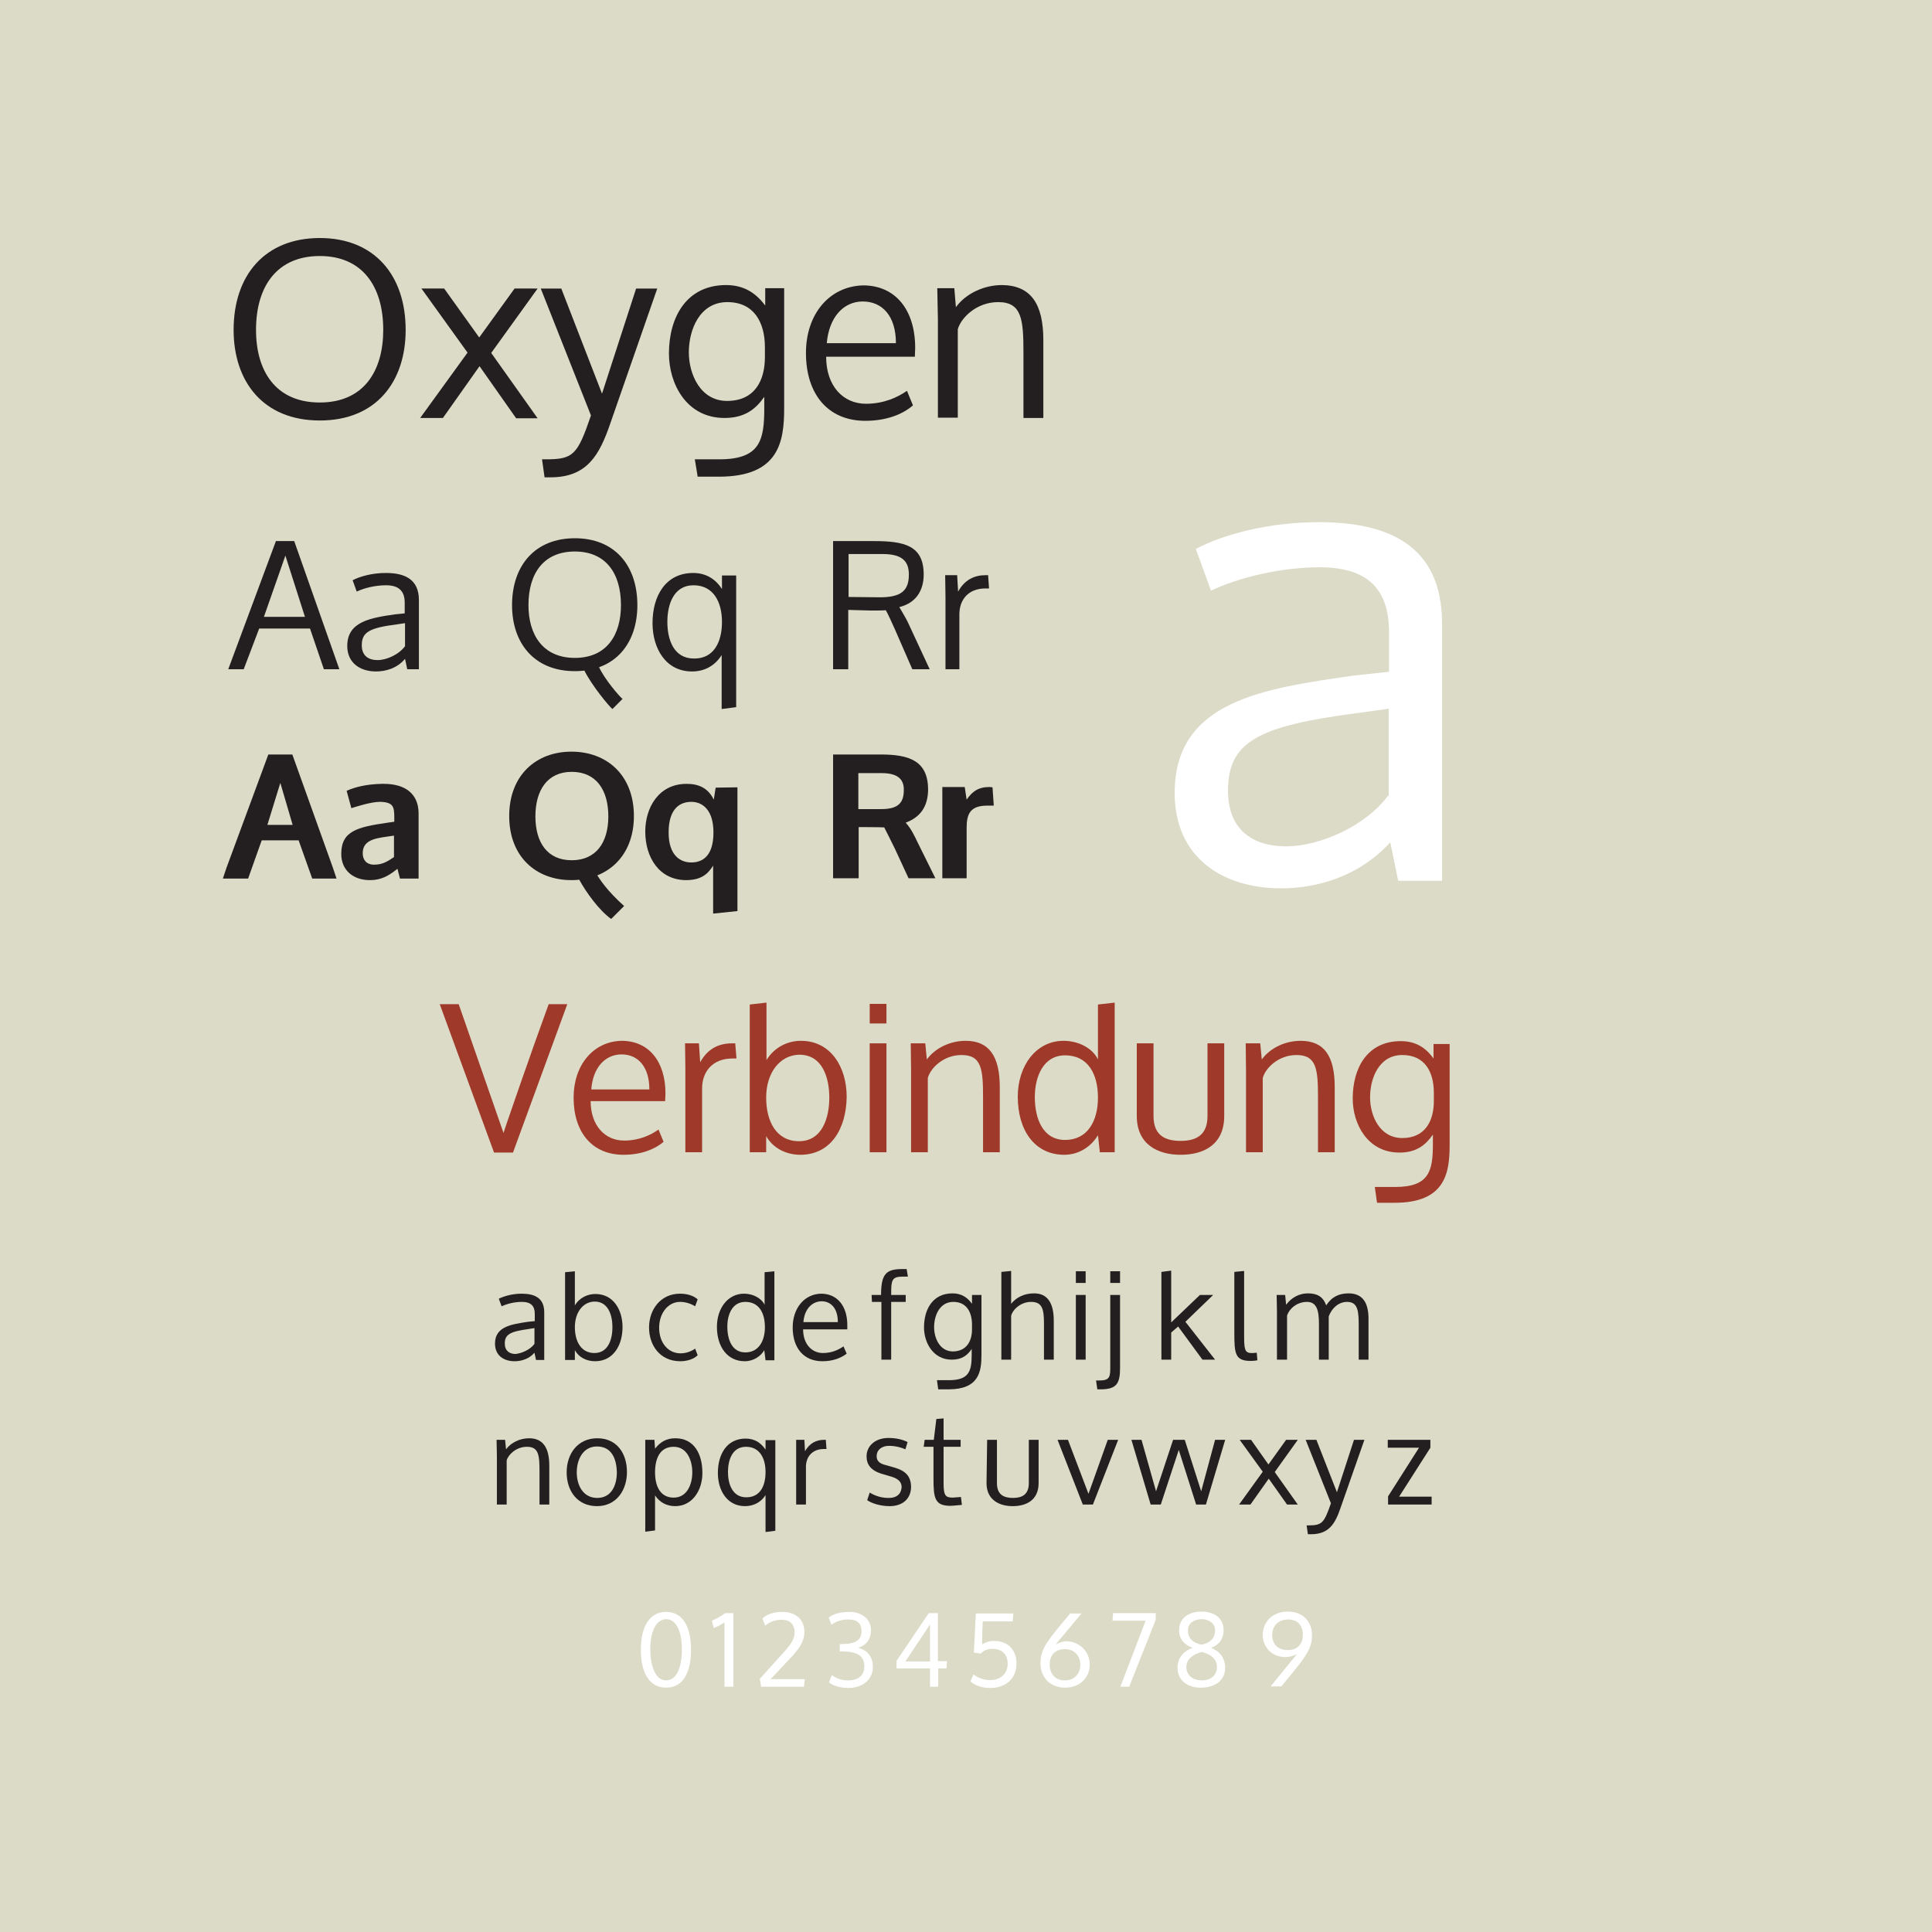 <?xml version="1.0" encoding="utf-8"?>
<!-- Generator: Adobe Illustrator 17.1.0, SVG Export Plug-In . SVG Version: 6.00 Build 0)  -->
<!DOCTYPE svg PUBLIC "-//W3C//DTD SVG 1.1//EN" "http://www.w3.org/Graphics/SVG/1.1/DTD/svg11.dtd">
<svg version="1.1" id="Layer_1" xmlns="http://www.w3.org/2000/svg" xmlns:xlink="http://www.w3.org/1999/xlink" x="0px" y="0px" viewBox="0 90 612 612" style="enable-background:new 0 90 612 612;" xml:space="preserve">
<style type="text/css">
	.st0{fill:#DCDBC7;}
	.st1{enable-background:new    ;}
	.st2{fill:#231F20;}
	.st3{fill:#FFFFFF;}
	.st4{fill:#9F392A;}
</style>
<rect y="90" class="st0" width="612" height="612"/>
<g class="st1">
	<path class="st2" d="M74,194.5c0-17.4,10-29.1,27.3-29.1s27.2,11.8,27.2,29.1c0,16.4-9.3,28.7-27.2,28.7
		C83.4,223.2,74,210.9,74,194.5z M81.1,194.5c0,12.9,6.1,23,20.2,23c14.1,0,20.1-10.2,20.1-23c0-13.9-6.7-23.4-20.1-23.4
		S81.1,180.5,81.1,194.5z"/>
	<path class="st2" d="M170.3,181.4l-14.7,20.4l14.7,20.7h-6.8L151.9,206l-11.6,16.4h-7.2l15-20.7l-14.6-20.3h7.2l11.1,15.5
		l11.2-15.5L170.3,181.4L170.3,181.4z"/>
	<path class="st2" d="M177.8,181.4l12.9,33.3c3.2-9.8,10.8-33.3,10.8-33.3h6.7l-14.9,42.8c-3.4,9.9-7.3,17-18.9,17h-1.9l-0.8-5.7
		h1.1c8.8,0,10.1-1.3,14.4-13.9l-15.9-40.2L177.8,181.4L177.8,181.4z"/>
	<path class="st2" d="M220.1,235.5h7.7c12.9,0,14.3-5.9,14.3-16.2v-3.6c-2.7,3.9-6.2,6.7-12.6,6.7c-12.1,0-17.6-10.9-17.6-20.4
		c0-11.6,5.6-21.7,18.1-21.7c5.4,0,9.3,2.3,12.4,6.5v-5.5h6v38c0,10.6-1.6,21.7-20.7,21.7H221L220.1,235.5z M242.3,203.1V200
		c0-7.8-3.4-14.3-11.9-14.3c-8.8,0-12.2,8.8-12.2,15.9c0,7,3.7,15.4,12.1,15.4C239.2,217,242.3,210.4,242.3,203.1z"/>
	<path class="st2" d="M274.1,223.3c-11.7,0-18.8-8.3-18.8-21.5c0-12.2,7.3-21.1,18.1-21.4c10.2,0,16.5,7.7,16.5,19.8
		c0,0.6-0.1,2.1-0.1,2.8h-28.1c0,9.3,5.4,14.9,12.6,14.9c5.8,0,10.1-2.1,13-4.1l1.9,4.6C285.9,221.3,280.7,223.3,274.1,223.3z
		 M261.9,198.7h21.9c0-8.7-4.4-13.2-10.5-13.2C267.1,185.5,262.6,190.6,261.9,198.7z"/>
	<path class="st2" d="M330.5,197.8v24.6h-6.3v-20.6c0-10.6-0.5-16.1-8-16.1c-6.9,0-11.8,5-12.8,8.6v28h-6.3v-31.1l-0.2-9.9h5.4
		l0.5,6c3.2-4.4,9-7,14.6-7C326.6,180.4,330.5,186.3,330.5,197.8z"/>
</g>
<g class="st1">
	<path class="st2" d="M98.2,289.1H82.1L77.2,302h-4.9l15.1-40.6h5.8l14.3,40.6h-4.9L98.2,289.1z M96.6,285.4l-6.2-19.4l-6.8,19.4
		H96.6z"/>
	<path class="st2" d="M119.1,302.7c-4.9,0-9.1-2.6-9.1-8.1c0-7.8,7.6-8.9,15.2-10l3-0.3v-3.4c0-3.6-1.8-5.5-5.9-5.5
		c-3.3,0-6.8,0.8-9.3,2l-1.3-3.6c2.3-1.2,6.2-2.3,10.5-2.3c5.9,0,10.5,1.9,10.5,8.6V302h-3.7l-0.7-3.3
		C125.8,301.7,122.2,302.7,119.1,302.7z M128.3,294.7v-7.3c0,0-2.7,0.4-2.7,0.4c-8.5,1.1-11,2.4-11,6.6c0,3.3,2.1,4.7,5,4.7
		C122.4,299.1,126.3,297.4,128.3,294.7z"/>
	<path class="st2" d="M162.2,281.7c0-12.6,7.3-21.2,19.9-21.2s19.8,8.6,19.8,21.2c0,11.9-6.8,20.9-19.8,20.9
		C169.1,302.6,162.2,293.6,162.2,281.7z M167.4,281.7c0,9.3,4.5,16.7,14.7,16.7c10.2,0,14.6-7.4,14.6-16.7c0-10.1-4.8-17-14.6-17
		S167.4,271.5,167.4,281.7z M185.1,302.4c0.1,0,3.5-1.8,4.6-1.2c1.8,4,6.6,9.5,7.5,10.2l-3.2,3.2
		C192.9,313.7,187.5,307.2,185.1,302.4z"/>
	<path class="st2" d="M219.2,302.7c-8.3,0-12.5-7.3-12.5-15.3c0-8.6,4.1-15.9,12.9-15.9c4.2,0,7.2,2.1,9.1,5.1v-4.3h4.5v41.7
		l-4.6,0.6v-17.1C226.6,300.7,223.4,302.7,219.2,302.7z M228.7,287c0-6.3-2.7-11.6-9-11.6c-6.4,0-8.3,6.2-8.3,11.6
		c0,5.6,2,11.6,8.4,11.6C226.1,298.7,228.7,293.4,228.7,287z"/>
	<path class="st2" d="M289,302l-5.5-12.6c-1.1-2.4-2.1-4.7-2.9-6.1c-0.8,0.1-3.7,0.1-4.7,0.1c-0.5,0-7.2-0.2-7.2-0.2V302h-4.8v-40.6
		h12.9c9.7,0,15.8,1.4,15.8,10.6c0,5-2.4,9-7.7,10.3c-0.1,0,2.1,3.4,3,5.5l6.6,14.2H289z M268.7,279.1l9.7,0.1
		c7.3,0.1,9.5-2.3,9.5-7.2c0-4.2-2.1-6.5-8.3-6.5h-10.8V279.1z"/>
	<path class="st2" d="M299.5,302v-23c0-2.3-0.1-4.6-0.1-6.8h3.8l0.3,5.2c2.1-3.8,5.2-5.2,8.7-5.2h0.8l0.3,4.2h-1.1
		c-5.6,0-8.3,3.7-8.3,8.2V302L299.5,302L299.5,302z"/>
</g>
<g class="st1">
	<path class="st3" d="M405.8,371.4c-18.2,0-33.7-9.5-33.7-30.2c0-29.2,28.1-33.1,56.7-37.2l11.2-1.2v-12.6
		c0-13.4-6.6-20.5-21.9-20.5c-12.2,0-25.4,3.1-34.5,7.4l-4.8-13.2c8.5-4.6,23.2-8.5,38.9-8.5c21.9,0,39.1,7.2,39.1,32.1v81.5h-13.9
		l-2.5-12.2C430.6,367.6,417.3,371.4,405.8,371.4z M439.9,341.8v-27.3c0,0-9.9,1.4-10.1,1.4c-31.4,4.1-40.8,9.1-40.8,24.6
		c0,12.4,7.9,17.6,18.4,17.6C418,358.1,432.7,351.7,439.9,341.8z"/>
</g>
<g class="st1">
	<path class="st2" d="M94.6,356.2H82.9l-4.3,12.1h-8l1.1-3.3L85,329h7.6l12.9,36l1.1,3.3h-7.7L94.6,356.2z M92.7,351.3L88.8,338
		l-4.1,13.3H92.7z"/>
	<path class="st2" d="M117.2,368.8c-5.4,0-9.1-3.2-9.1-8.3c0-7.3,5.1-8.5,14.7-9.9l2.1-0.3V349c0-3.4-0.3-4.8-4.2-5h-0.4
		c-2.8,0-7.7,1.6-9,2l-1.5-5.5c2.7-1.2,6.3-2.1,11.1-2.2h0.7c6.7,0,11,3.1,11,9.4v20.6h-5.9l-0.8-3.1
		C123.3,367.3,120.9,368.8,117.2,368.8z M124.8,361.5v-6.8l-2.1,0.3c-4.3,0.6-7.8,1.3-7.8,5.3c0,2.1,1.2,3.6,3.6,3.6
		C121.2,363.9,122.7,362.9,124.8,361.5z"/>
	<path class="st2" d="M181,328.1c11.3,0,19.8,7.5,19.8,20.4c0,12.8-8.5,20.3-19.8,20.3s-19.7-7.5-19.7-20.3
		C161.3,335.6,169.8,328.1,181,328.1z M181.1,334.5c-7.7,0-11.5,5.8-11.5,14.1s3.8,13.9,11.5,13.9c7.7,0,11.6-5.6,11.6-13.9
		S188.9,334.5,181.1,334.5z M197.7,377l-4.1,4.1c-3.8-2.7-7.9-8.4-10.1-12.4l4.7-3.1C190.1,368.9,192.4,372.2,197.7,377z"/>
	<path class="st2" d="M233.6,339.4v39.2l-7.7,0.8v-15.2c-1.8,2.9-4,4.6-8.7,4.6c-8.4-0.1-12.8-7.2-12.8-15.4
		c0-7.5,4.2-15.1,13.1-15.1c3.8,0,6.8,1.3,8.6,5l0.6-3.8L233.6,339.4L233.6,339.4z M226,353.7c0-7.3-3.6-9.7-7-9.7
		c-3.4,0-7.2,1.9-7.2,9.7c0,7.3,3.7,9.5,7.2,9.5C222.6,363.2,226,361.1,226,353.7z"/>
	<path class="st2" d="M286.9,350.6c1.7,1.9,2.6,3.8,3.8,6.3l5.6,11.3h-8.5l-4.3-9.3c-1-2.1-3.4-6.8-3.4-6.8
		c-1.2-0.1-8.1-0.1-8.1-0.1v16.2h-8.1V329h15.1c9.2,0,15,2.1,15,11.2C293.9,345.7,291.4,348.9,286.9,350.6z M279.3,334.9h-7.4v11.4
		h7.2c5.1,0,7.2-1.7,7.2-6C286.4,336.5,283.9,334.9,279.3,334.9z"/>
	<path class="st2" d="M314.4,339.4l0.4,5.8h-2.1c-5.5,0-6.5,2.8-6.5,7.1v15.9h-7.7v-28.9h7.1l0.6,4c1.8-2.6,3.7-4,7.3-4L314.4,339.4
		L314.4,339.4z"/>
</g>
<g class="st1">
	<path class="st4" d="M173.8,408.1h5.9l-17.2,47h-6l-17.2-47h6l14.2,40.8C159.4,448.9,168.7,422,173.8,408.1z"/>
	<path class="st4" d="M197.5,455.8c-9.8,0-15.8-7-15.8-18.1c0-10.3,6.2-17.8,15.2-18c8.6,0,13.9,6.5,13.9,16.7
		c0,0.5-0.1,1.8-0.1,2.4h-23.6c0,7.8,4.6,12.5,10.6,12.5c4.9,0,8.5-1.8,10.9-3.5l1.6,3.9C207.4,454.1,203,455.8,197.5,455.8z
		 M187.3,435.1h18.4c0-7.3-3.7-11.1-8.8-11.1C191.6,424,187.8,428.3,187.3,435.1z"/>
	<path class="st4" d="M217.1,455v-26.6c0-2.7-0.1-5.3-0.1-7.9h4.4l0.4,6c2.4-4.4,6-6,10.1-6h1l0.4,4.8H232c-6.4,0-9.6,4.3-9.6,9.5
		V455H217.1z"/>
	<path class="st4" d="M253.5,455.8c-4.6,0-8.7-2.2-10.8-5.9v5.1h-5.2v-46.8l5.3-0.6v18.2c2.7-4.4,7.1-6.1,10.9-6.1
		c9.6,0,14.5,8.5,14.5,17.7C268.1,447.4,263.3,455.8,253.5,455.8z M253.1,451.5c7.4,0,9.6-7.5,9.6-13.8c0-6.2-2.1-13.6-9.5-13.6
		c-6,0.1-10.5,5.5-10.5,13.6C242.7,445.2,245.9,451.5,253.1,451.5z"/>
	<path class="st4" d="M280.8,414.2h-5.3v-6.2h5.3V414.2z M280.8,455h-5.3v-34.5h5.3V455z"/>
	<path class="st4" d="M316.7,434.4V455h-5.3v-17.3c0-8.9-0.4-13.5-6.8-13.5c-5.8,0-9.9,4.2-10.7,7.3V455h-5.3v-26.1l-0.1-8.4h4.6
		l0.5,5.1c2.7-3.7,7.5-5.9,12.3-5.9C313.4,419.7,316.7,424.7,316.7,434.4z"/>
	<path class="st4" d="M337.1,455.8c-9.3,0-14.7-7.7-14.7-18.4c0-9.8,5.8-17.7,14.5-17.7c4.6,0,9.1,2.2,10.9,5.9v-17.4l5.3-0.6V455
		h-4.7l-0.6-5.4C345.7,453.1,341.9,455.8,337.1,455.8z M337.4,451.1c7.1,0,10.4-6,10.4-13.4s-3.1-13.4-10.4-13.4
		c-7,0-9.6,6.9-9.6,13.2C327.8,444.3,330.3,451.1,337.4,451.1z"/>
	<path class="st4" d="M360.1,420.5h5.3v23c0,6.2,3.7,7.9,8.6,7.9c4.9,0,8.5-1.8,8.5-7.9v-23h5.3v23c0,9.1-6.5,12.3-13.8,12.3
		s-13.9-3.3-13.9-12.3L360.1,420.5L360.1,420.5z"/>
	<path class="st4" d="M422.8,434.4V455h-5.3v-17.3c0-8.9-0.4-13.5-6.8-13.5c-5.8,0-9.9,4.2-10.7,7.3V455h-5.3v-26.1l-0.1-8.4h4.6
		l0.5,5.1c2.7-3.7,7.5-5.9,12.3-5.9C419.6,419.7,422.8,424.7,422.8,434.4z"/>
	<path class="st4" d="M435.5,466h6.4c10.8,0,12-5,12-13.6v-3c-2.3,3.3-5.2,5.7-10.6,5.7c-10.2,0-14.8-9.2-14.8-17.1
		c0-9.8,4.7-18.2,15.2-18.2c4.6,0,7.8,1.9,10.4,5.5v-4.6h5.1v32c0,8.9-1.4,18.3-17.4,18.3h-5.6L435.5,466z M454.2,438.8v-2.6
		c0-6.6-2.8-12-10-12c-7.4,0-10.2,7.4-10.2,13.4c0,5.9,3.1,12.9,10.2,12.9C451.5,450.5,454.2,445,454.2,438.8z"/>
</g>
<g class="st1">
	<path class="st2" d="M163,521.2c-3.4,0-6.2-1.8-6.2-5.6c0-5.4,5.2-6.1,10.5-6.9l2.1-0.2v-2.3c0-2.5-1.2-3.8-4.1-3.8
		c-2.3,0-4.7,0.6-6.4,1.4l-0.9-2.4c1.6-0.8,4.3-1.6,7.2-1.6c4.1,0,7.2,1.3,7.2,5.9v15.1h-2.6l-0.5-2.3
		C167.6,520.5,165.1,521.2,163,521.2z M169.3,515.7v-5c0,0-1.8,0.3-1.9,0.3c-5.8,0.8-7.5,1.7-7.5,4.6c0,2.3,1.5,3.3,3.4,3.3
		C165.3,518.7,168,517.5,169.3,515.7z"/>
	<path class="st2" d="M188.5,521.2c-2.8,0-5.2-1.3-6.4-3.5v3.1H179v-27.8l3.1-0.3v10.8c1.6-2.6,4.2-3.6,6.5-3.6
		c5.7,0,8.6,5,8.6,10.5C197.2,516.1,194.3,521.2,188.5,521.2z M188.3,518.6c4.4,0,5.7-4.4,5.7-8.2c0-3.7-1.3-8.1-5.6-8.1
		c-3.6,0-6.3,3.3-6.3,8.1C182.1,514.8,184,518.6,188.3,518.6z"/>
</g>
<g class="st1">
	<path class="st2" d="M221,519.3c-1.3,1.3-3.5,1.9-5.5,1.9c-6.4,0-9.9-5-9.9-10.7c0-5.7,3.7-10.7,9.8-10.7c2.4,0,4.4,0.7,5.6,1.8
		l-0.8,2.2c-1.6-1-3.3-1.4-4.8-1.4c-3.7,0-6.6,3.5-6.6,8.2c0,4.7,2.8,8.1,6.8,8.1c1.8,0,3.5-0.7,4.6-1.5L221,519.3z"/>
</g>
<g class="st1">
	<path class="st2" d="M235.9,521.2c-5.5,0-8.8-4.6-8.8-10.9c0-5.8,3.4-10.5,8.6-10.5c2.7,0,5.4,1.3,6.5,3.5v-10.3l3.1-0.3v28.2h-2.8
		l-0.4-3.2C241,519.6,238.7,521.2,235.9,521.2z M236.1,518.4c4.2,0,6.2-3.6,6.2-8s-1.8-8-6.2-8c-4.2,0-5.7,4.1-5.7,7.8
		C230.4,514.4,231.9,518.4,236.1,518.4z"/>
	<path class="st2" d="M260.5,521.2c-5.9,0-9.4-4.2-9.4-10.7c0-6.1,3.7-10.6,9-10.7c5.1,0,8.3,3.9,8.3,9.9c0,0.3,0,1.1,0,1.4h-14
		c0,4.6,2.7,7.5,6.3,7.5c2.9,0,5-1.1,6.5-2.1l1,2.3C266.4,520.2,263.8,521.2,260.5,521.2z M254.5,508.8h10.9c0-4.4-2.2-6.6-5.2-6.6
		C257.1,502.3,254.8,504.8,254.5,508.8z"/>
</g>
<g class="st1">
	<path class="st2" d="M276.1,500.2h3v-0.6c0.1-6.1,1.7-7.6,6.7-7.6h1.4l0.4,2.4h-1.8c-3.3,0-3.5,1.3-3.5,5.2v0.6h4.6v2.2h-4.6v18.3
		h-3.1v-18.3h-3L276.1,500.2L276.1,500.2z"/>
</g>
<g class="st1">
	<path class="st2" d="M296.8,527.2h3.8c6.4,0,7.2-2.9,7.2-8.1v-1.8c-1.3,2-3.1,3.4-6.3,3.4c-6,0-8.8-5.5-8.8-10.2
		c0-5.8,2.8-10.8,9-10.8c2.7,0,4.6,1.1,6.2,3.3v-2.8h3v19c0,5.3-0.8,10.9-10.4,10.9h-3.3L296.8,527.2z M307.9,511.1v-1.5
		c0-3.9-1.7-7.2-5.9-7.2c-4.4,0-6.1,4.4-6.1,8c0,3.5,1.8,7.7,6,7.7C306.3,518,307.9,514.7,307.9,511.1z"/>
	<path class="st2" d="M320.3,520.7h-3.1v-27.8l3.1-0.3V503c1.7-2.1,4.2-3.3,7.3-3.3c4.3,0,6.2,3.2,6.2,8.6v12.4h-3.1v-11.5
		c0-4.6-0.6-6.8-4.1-6.8c-3.2,0-5.8,2.4-6.3,4.4L320.3,520.7L320.3,520.7z"/>
	<path class="st2" d="M343.9,496.4h-3.1v-3.7h3.1V496.4z M343.9,520.7h-3.1v-20.5h3.1V520.7z"/>
	<path class="st2" d="M354.8,523.3c0,5-1.1,6.8-6.2,6.8h-1l-0.4-2.8h1c3.4,0,3.5-1.2,3.5-4.3v-22.8h3.1V523.3z M354.8,496.4h-3.1
		v-3.7h3.1V496.4z"/>
</g>
<g class="st1">
	<path class="st2" d="M371,492.5v16.4l9.1-8.7h4.2l-8.8,8.5l9.4,12h-4l-7.7-10.5l-2.2,1.9v8.6h-3.1v-27.8L371,492.5z"/>
</g>
<g class="st1">
	<path class="st2" d="M394.1,512.7c0,4.5,0.1,5.9,2.3,5.9c0.5,0,0.7,0,1.7-0.1l0.2,2.4c-1.1,0.2-1.8,0.2-2.1,0.2
		c-5,0-5.2-2.3-5.2-9.1v-19.1l3.1-0.3L394.1,512.7L394.1,512.7z"/>
</g>
<g class="st1">
	<path class="st2" d="M404.5,520.7v-15.3c0-1.7-0.1-4.6-0.1-5.2h2.7l0.3,3.1c1.8-2.4,4.3-3.6,6.9-3.6c2.9,0,4.8,1,5.8,3.8
		c1.8-2.8,4.2-3.8,7.1-3.8c4.6,0,6.3,3.2,6.3,8v13h-3.1V510c0-4.6-0.2-7.6-3.7-7.6c-2.6,0-4.8,1.9-5.8,4.6v13.7h-3.1v-11.4
		c0-4.2-0.7-6.9-3.8-6.9c-3.2,0-5.6,2.2-6.3,4.3v14H404.5z"/>
</g>
<g class="st1">
	<path class="st2" d="M174,554.3v12.3h-3.1v-10.3c0-5.3-0.2-8-4-8c-3.4,0-5.9,2.5-6.4,4.3v14h-3.1v-15.5l-0.1-5h2.7l0.3,3
		c1.6-2.2,4.5-3.5,7.3-3.5C172,545.6,174,548.6,174,554.3z"/>
	<path class="st2" d="M189.1,567.1c-6.2,0-9.6-4.8-9.6-10.7c0-5.9,3.5-10.8,9.7-10.8c6.3,0,9.4,4.9,9.4,10.7
		C198.6,562,195.3,567.1,189.1,567.1z M189.1,548.2c-4.4,0-6.4,4.1-6.4,8.2c0,4.1,2,8.1,6.5,8.1c4.4,0,6.2-3.9,6.2-8.1
		C195.3,552,193.7,548.2,189.1,548.2z"/>
	<path class="st2" d="M204.4,546.1h2.9l0.2,2.8c1.6-2.1,3.6-3.3,6.4-3.3c6,0,8.6,5,8.6,11c0,5.5-3.2,10.5-8.6,10.5
		c-2.6,0-4.9-1.1-6.4-3.4v11.1l-3.1,0.4L204.4,546.1L204.4,546.1z M213.4,564.4c4.3,0,5.9-4.3,5.9-8s-1.6-8.1-5.9-8.1
		c-4.3,0-5.9,3.6-5.9,8.1C207.5,560.7,209.1,564.4,213.4,564.4z"/>
	<path class="st2" d="M236,567.1c-5.7,0-8.6-5-8.6-10.5c0-5.9,2.8-10.9,8.8-10.9c2.9,0,4.9,1.4,6.3,3.5v-3h3.1v28.7l-3.1,0.4v-11.7
		C241.2,565.7,238.9,567.1,236,567.1z M242.5,556.3c0-4.3-1.8-8-6.2-8c-4.4,0-5.7,4.3-5.7,8c0,3.8,1.4,8,5.8,8
		C240.8,564.3,242.5,560.7,242.5,556.3z"/>
	<path class="st2" d="M252.2,566.6v-15.8c0-1.6,0-3.1,0-4.7h2.6l0.2,3.6c1.5-2.6,3.6-3.6,6-3.6h0.6l0.2,2.9h-0.8
		c-3.8,0-5.7,2.6-5.7,5.6v12H252.2z"/>
</g>
<g class="st1">
	<path class="st2" d="M288.6,561.1c-0.1,3.9-2.9,6-6.8,6c-3.1,0-5.9-1-7.1-1.9l0.8-2.4c0.8,0.5,3,1.7,5.8,1.7h0.3
		c2.3,0,3.8-1.1,4-3.3V561c0-1.3-0.8-2.5-3.1-3.2l-2.7-0.8c-4.1-1.1-5.3-3.2-5.3-5.7c0-2.9,2.3-5.7,6.8-5.8c2.6,0,4.6,0.5,6.2,1.3
		l-0.7,2.3c-1.1-0.5-3-1.1-5.2-1.1s-3.9,1.2-3.9,3.3c0,1.3,0.7,2.3,2.9,2.8l2.8,0.8C286.8,555.9,288.6,557.6,288.6,561.1
		L288.6,561.1L288.6,561.1z"/>
	<path class="st2" d="M298.9,559.8c0,3.8,0.5,4.6,2.9,4.6c0.3,0,1.1-0.1,2.6-0.2l0.3,2.5c-2.3,0.2-2.9,0.3-3.6,0.3
		c-5,0-5.4-2.4-5.4-8.7v-10h-3.1l0.3-2.2h2.9l0.8-6.6l2.3-0.2v6.8h5.4v2.2h-5.4V559.8z"/>
</g>
<g class="st1">
	<path class="st2" d="M312.7,546.1h3.1v13.7c0,3.7,2.2,4.7,5.1,4.7c2.9,0,5-1.1,5-4.7v-13.7h3.1v13.7c0,5.4-3.9,7.3-8.2,7.3
		c-4.3,0-8.3-2-8.3-7.3L312.7,546.1L312.7,546.1z"/>
</g>
<g class="st1">
	<path class="st2" d="M335,546.1h3.3l6.5,17.1l6.1-17.1h3.3l-8,20.5H343L335,546.1z"/>
</g>
<g class="st1">
	<path class="st2" d="M361.6,546.1l4.6,16.3l5.4-16.3h3.7l5.2,16.3l4.4-16.3h3.2l-6.1,20.5h-3.1l-5.5-17.3l-5.7,17.3h-3.2l-6.1-20.5
		H361.6z"/>
</g>
<g class="st1">
	<path class="st2" d="M411.1,546.1l-7.3,10.2l7.3,10.3h-3.4l-5.8-8.2l-5.8,8.2h-3.6l7.5-10.4l-7.3-10.1h3.6l5.5,7.8l5.6-7.8H411.1z"
		/>
	<path class="st2" d="M417,546.1l6.5,16.6c1.6-4.9,5.4-16.6,5.4-16.6h3.3l-7.5,21.4c-1.7,5-3.6,8.5-9.4,8.5h-1l-0.4-2.8h0.5
		c4.4,0,5-0.7,7.2-7l-8-20.1H417z"/>
</g>
<g class="st1">
	<path class="st2" d="M439.7,564l9.8-15.4h-9.9v-2.5h13.5v2.5l-9.9,15.5h10.3v2.5h-13.8L439.7,564L439.7,564z"/>
</g>
<g class="st1">
	<path class="st3" d="M203,612.6c0-7.1,2.6-12,8-12c5.4,0,7.9,4.9,7.9,12c0,6.8-2.3,12-7.9,12S203,619.4,203,612.6z M206,612.5
		c0,5.6,1.8,9.8,5,9.8c3.3,0,5-4.1,5-9.8c0-5.5-1.7-9.6-5-9.6C207.7,603,206,607,206,612.5z"/>
	<path class="st3" d="M232.3,601v23.3h-2.8v-20.4c-1.2,0.8-2.3,1.4-3.4,1.8l-0.6-2.3c1.4-0.6,3-1.5,4.2-2.4L232.3,601L232.3,601z"/>
	<path class="st3" d="M247.9,600.6c4.2,0,6.9,2.5,6.9,6.3v0.1c0,2.9-1.6,5.2-4.1,7.9l-6.6,7h10.8l-0.2,2.4h-13.6l-0.4-2.5l8-8.9
		c1.8-2,3-3.8,3-5.6v-0.2c0-2.6-1.5-4-4.1-4c-1.9,0-3.9,0.6-5.2,1.9l-0.9-2.3C242.9,601.4,244.9,600.6,247.9,600.6z"/>
	<path class="st3" d="M266,613.1v-2.3c3.6,0,6.9-0.4,6.9-4.1c0-2.6-1.5-3.7-4.3-3.7c-2.1,0-4,0.7-5.2,1.7l-0.9-2.3
		c1.4-1.1,3.5-1.8,6.7-1.8c3.4,0,6.7,2,6.7,5.8c0,3-1.6,4.8-4.1,5.6c2.8,0.6,4.7,2.7,4.7,6c0,4.1-3.3,6.7-7.8,6.7
		c-3,0-5.2-1-6.1-1.8l0.9-2.3c1.2,0.9,2.8,1.7,5.2,1.7c3.1,0,5.1-1.6,5.1-4.4C273.8,613.7,270.3,613.1,266,613.1z"/>
	<path class="st3" d="M297.2,618.5v5.8h-2.6v-5.8H284v-2.4l10.2-15.1h2.9v15.2h2.9l-0.2,2.3H297.2z M286.8,616.3h7.8v-11.7
		L286.8,616.3z"/>
	<path class="st3" d="M320.8,603.6h-9.5c-0.1,2.3-0.2,5.1-0.2,7.3c1.2-0.8,2.5-1.1,3.8-1.1c4.7,0,7.1,3.2,7.1,7.1
		c0,4.7-3.2,7.8-8.4,7.8c-2.7,0-4.9-0.9-6.2-2.1l1-2.2c1,0.8,2.7,1.8,5.3,1.8c3.4,0,5.5-2.2,5.5-5.2c0-2.7-1.6-4.7-4.8-4.7
		c-1.5,0-2.7,0.4-3.7,1.5l-2.2-0.3l0.6-12.4H321L320.8,603.6z"/>
	<path class="st3" d="M345.2,617.3c0,4.1-3.1,7.3-7.8,7.3c-5,0-7.8-3.5-7.8-7.7c0-3.5,1.2-5.7,4.3-9.6c1.3-1.7,5.1-6.2,5.1-6.2h3.6
		l-8.2,9.8c1-0.5,2.3-1,3.5-1C341.8,610,345.2,613,345.2,617.3z M337.3,622.3c3.2,0,4.9-2.3,4.9-4.9c0-2.9-1.8-5-4.9-5
		c-3.4,0-4.8,2.3-4.8,4.9C332.5,620,334.1,622.3,337.3,622.3z"/>
	<path class="st3" d="M362.9,603.4h-10.5l0.2-2.4h13.5v2.1l-8.4,21.2h-2.8L362.9,603.4z"/>
	<path class="st3" d="M373,618.3c0-3,1.8-5.3,4.8-6.3c-2.7-1-4.3-2.8-4.3-5.6c0-3.8,3-5.9,7.1-5.9c4.1,0,7,2.1,7,5.9
		c0,2.8-1.5,4.7-4,5.6c2.8,1,4.5,3.3,4.5,6.3c0,4.1-3.4,6.3-7.6,6.3C376.5,624.7,373,622.5,373,618.3z M375.8,618.1
		c0,2.6,2.1,4.2,4.9,4.2s4.8-1.6,4.8-4.2c0-2.6-2-4.1-4.8-4.8C377.9,614,375.8,615.6,375.8,618.1z M376.3,606.4c0,2.5,1.5,4,4.3,4.6
		c2.8-0.6,4.3-2.1,4.3-4.6c0-2.2-2-3.5-4.3-3.5S376.3,604.2,376.3,606.4z"/>
</g>
<g class="st1">
	<path class="st3" d="M400,607.9c0-4.1,3.1-7.4,7.9-7.4c5,0,7.7,3.3,7.7,7.5c0,3.1-1,5.1-3.4,8.4c-1.5,2-6.3,7.8-6.3,7.8h-3.4
		l8.3-10.2c-1,0.5-2.3,0.9-3.5,0.9C403.4,615,400,612.2,400,607.9z M408,603c-3.2,0-5,2.2-5,4.9c0,2.9,1.8,4.8,4.9,4.8
		c3.4,0,4.8-2.2,4.8-4.9S411.2,603,408,603z"/>
</g>
</svg>
